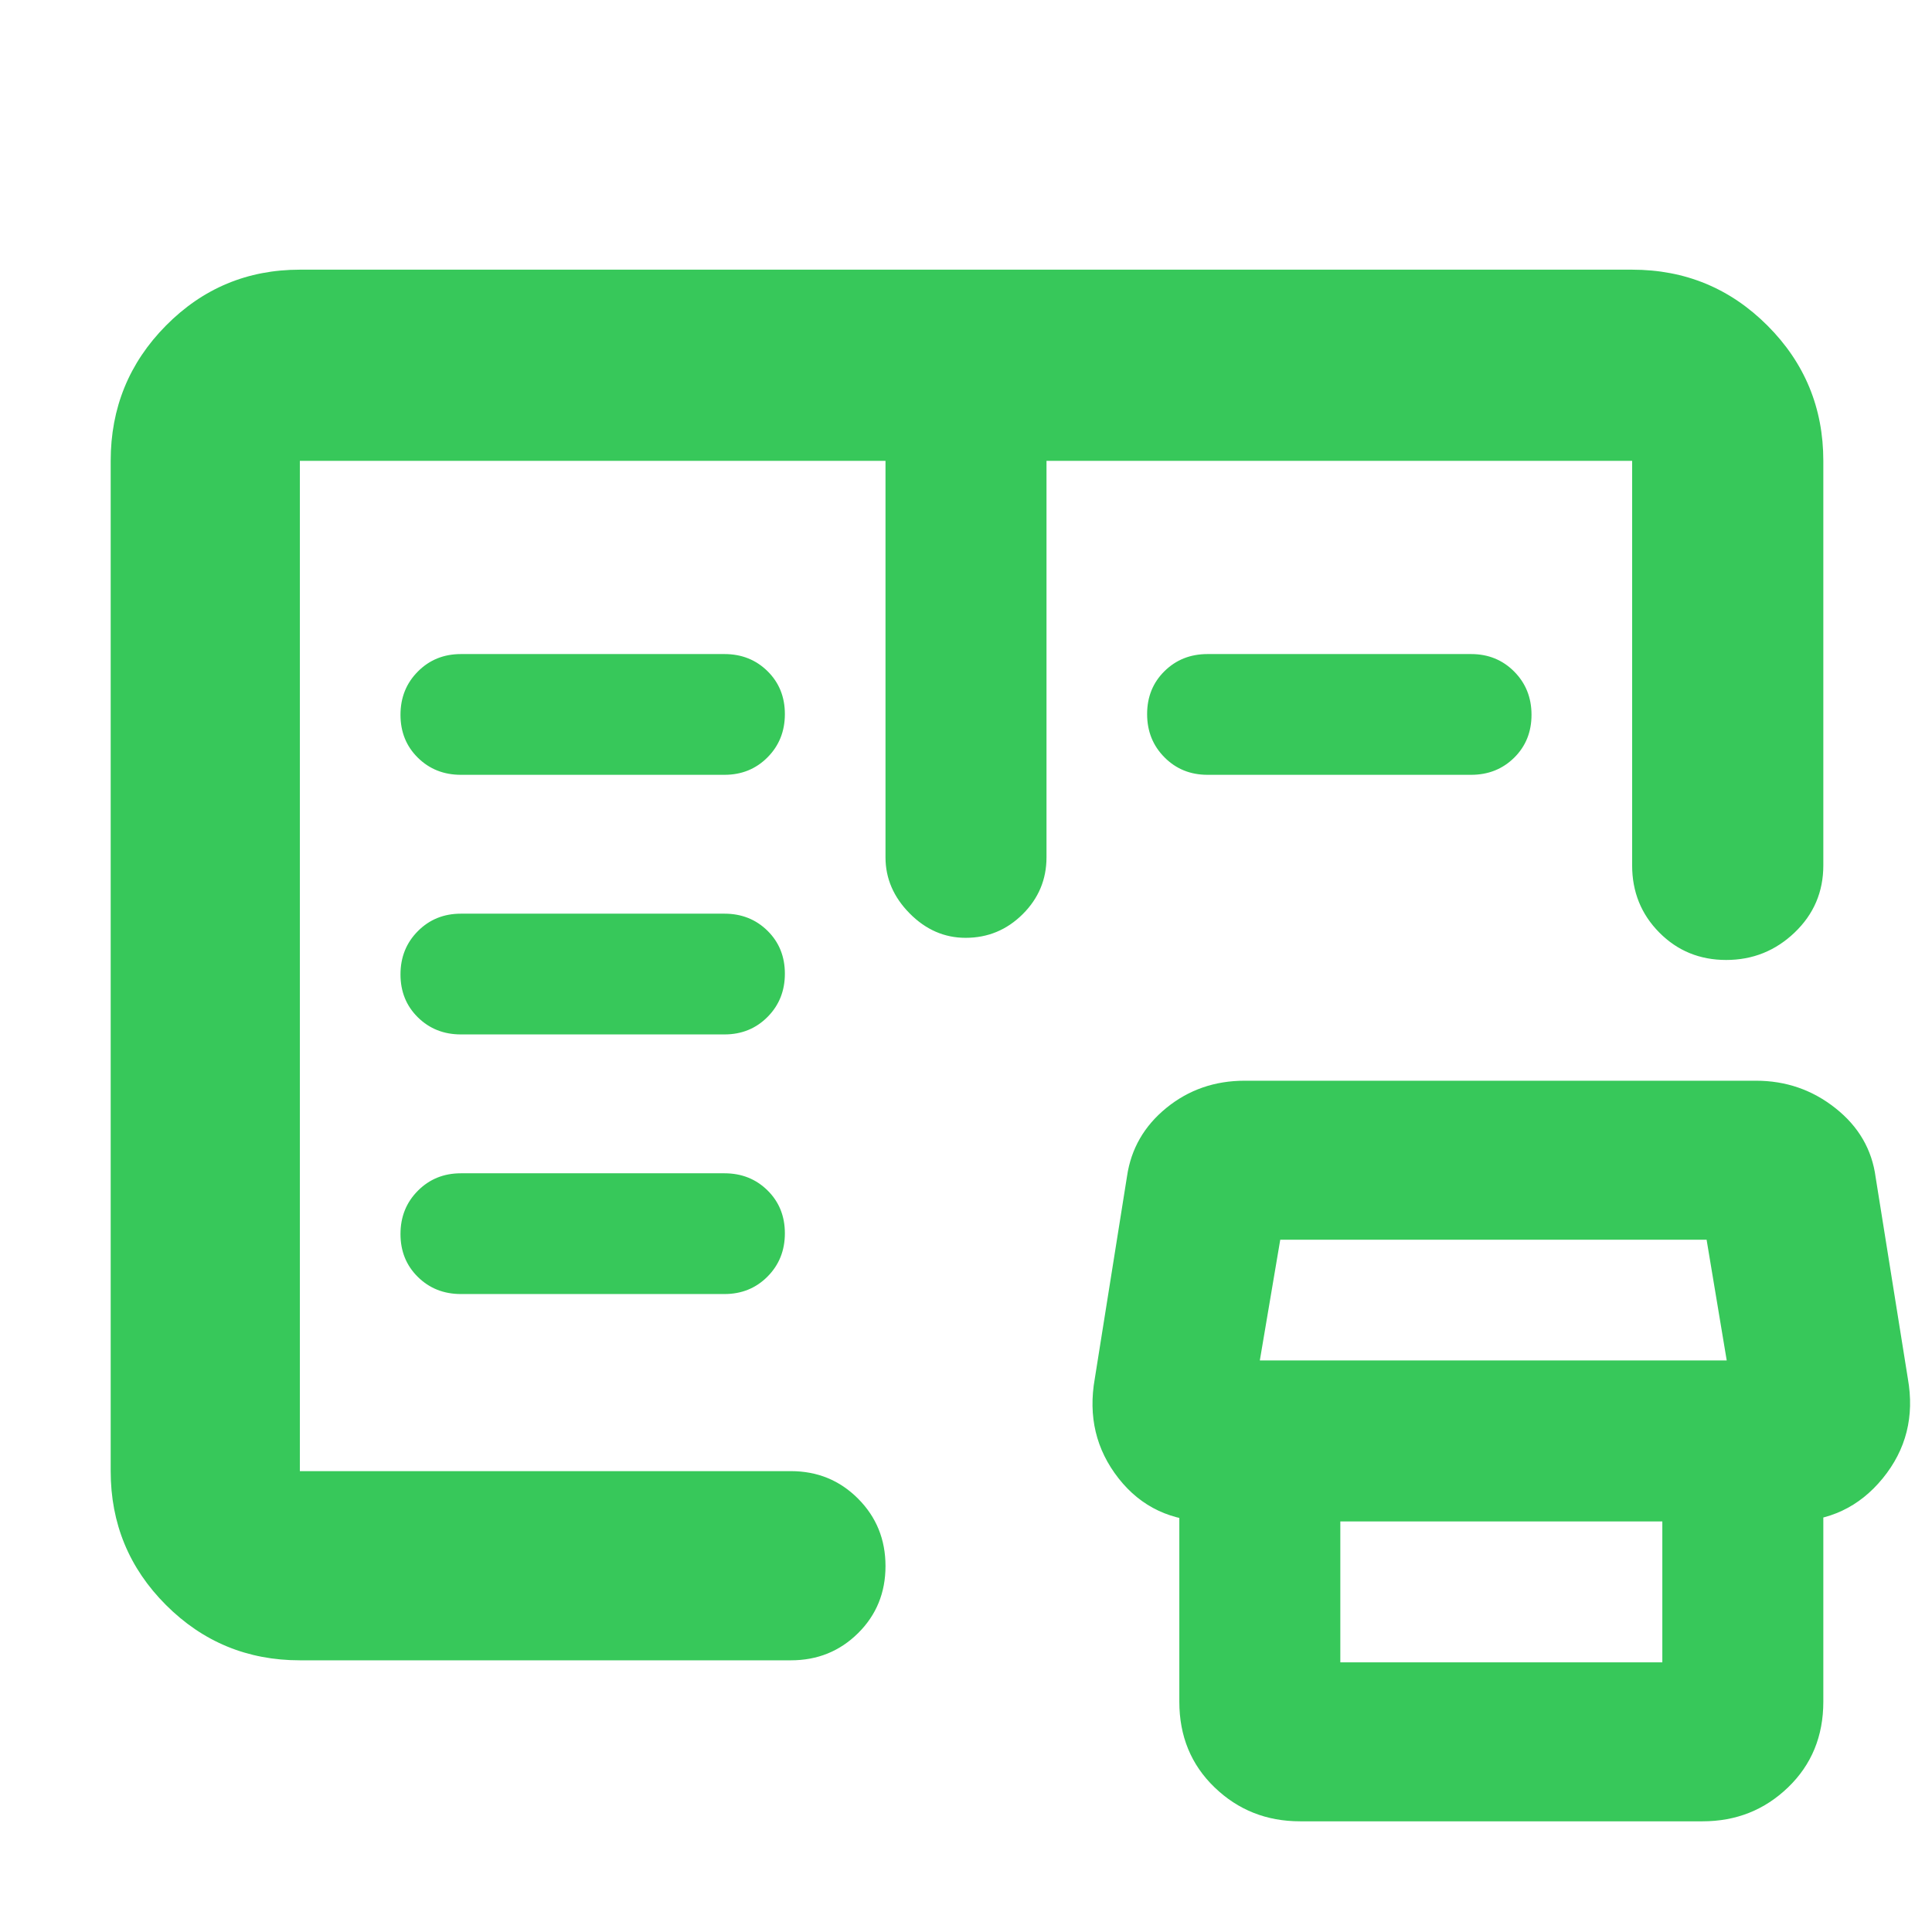 <svg xmlns="http://www.w3.org/2000/svg" height="48" viewBox="0 -960 960 960" width="48"><path fill="rgb(55, 200, 90)" d="M149-135q-39.05 0-66.53-27.48Q55-189.95 55-229v-502q0-39.46 27.47-67.23Q109.95-826 149-826h662q39.46 0 67.23 27.77Q906-770.46 906-731v201q0 19.75-14.26 33.37-14.27 13.63-34 13.63-19.74 0-33.24-13.63Q811-510.25 811-530v-201H520v197q0 16.47-11.82 28.24Q496.36-494 479.81-494 464-494 452-506.14q-12-12.14-12-27.86v-197H149v502h244q19.75 0 33.38 13.68Q440-201.65 440-181.82q0 19.82-13.62 33.32Q412.75-135 393-135H149Zm497 80q-25 0-42.5-16.88Q586-88.75 586-114.44V-241h80v107h160v-107h80v126.56q0 25.69-17.5 42.56Q871-55 846-55H646Zm-44.56-149q-28.83 0-45.63-21.42Q539-246.83 544-275l16-100.46q3-20.54 19.58-34.04 16.59-13.5 38.9-13.5h254.04q22.31 0 39.53 13.66Q929.27-395.69 932-375l16 100q5 28.17-12.48 49.58Q918.03-204 890-204H601.44ZM626-284h232l-10-60H636.15L626-284Zm-397-33h131q12.75 0 21.38-8.68 8.62-8.67 8.62-21.5 0-12.82-8.62-21.32-8.63-8.5-21.38-8.5H229q-12.75 0-21.37 8.68-8.63 8.67-8.63 21.5 0 12.82 8.63 21.32 8.62 8.5 21.37 8.5Zm0-129h131q12.75 0 21.38-8.68 8.62-8.67 8.62-21.5 0-12.82-8.62-21.32-8.63-8.5-21.38-8.5H229q-12.75 0-21.37 8.68-8.63 8.67-8.63 21.5 0 12.82 8.63 21.32 8.62 8.5 21.37 8.5Zm0-129h131q12.75 0 21.38-8.68 8.62-8.67 8.62-21.5 0-12.82-8.62-21.32-8.63-8.5-21.38-8.5H229q-12.75 0-21.37 8.68-8.63 8.67-8.63 21.5 0 12.82 8.63 21.32 8.62 8.5 21.37 8.5Zm371 0q-12.75 0-21.37-8.68-8.63-8.67-8.63-21.5 0-12.82 8.63-21.32 8.62-8.5 21.37-8.5h131q12.75 0 21.38 8.68 8.62 8.67 8.62 21.5 0 12.82-8.62 21.32-8.63 8.5-21.38 8.5H600ZM149-229v-502 502Z"/></svg>